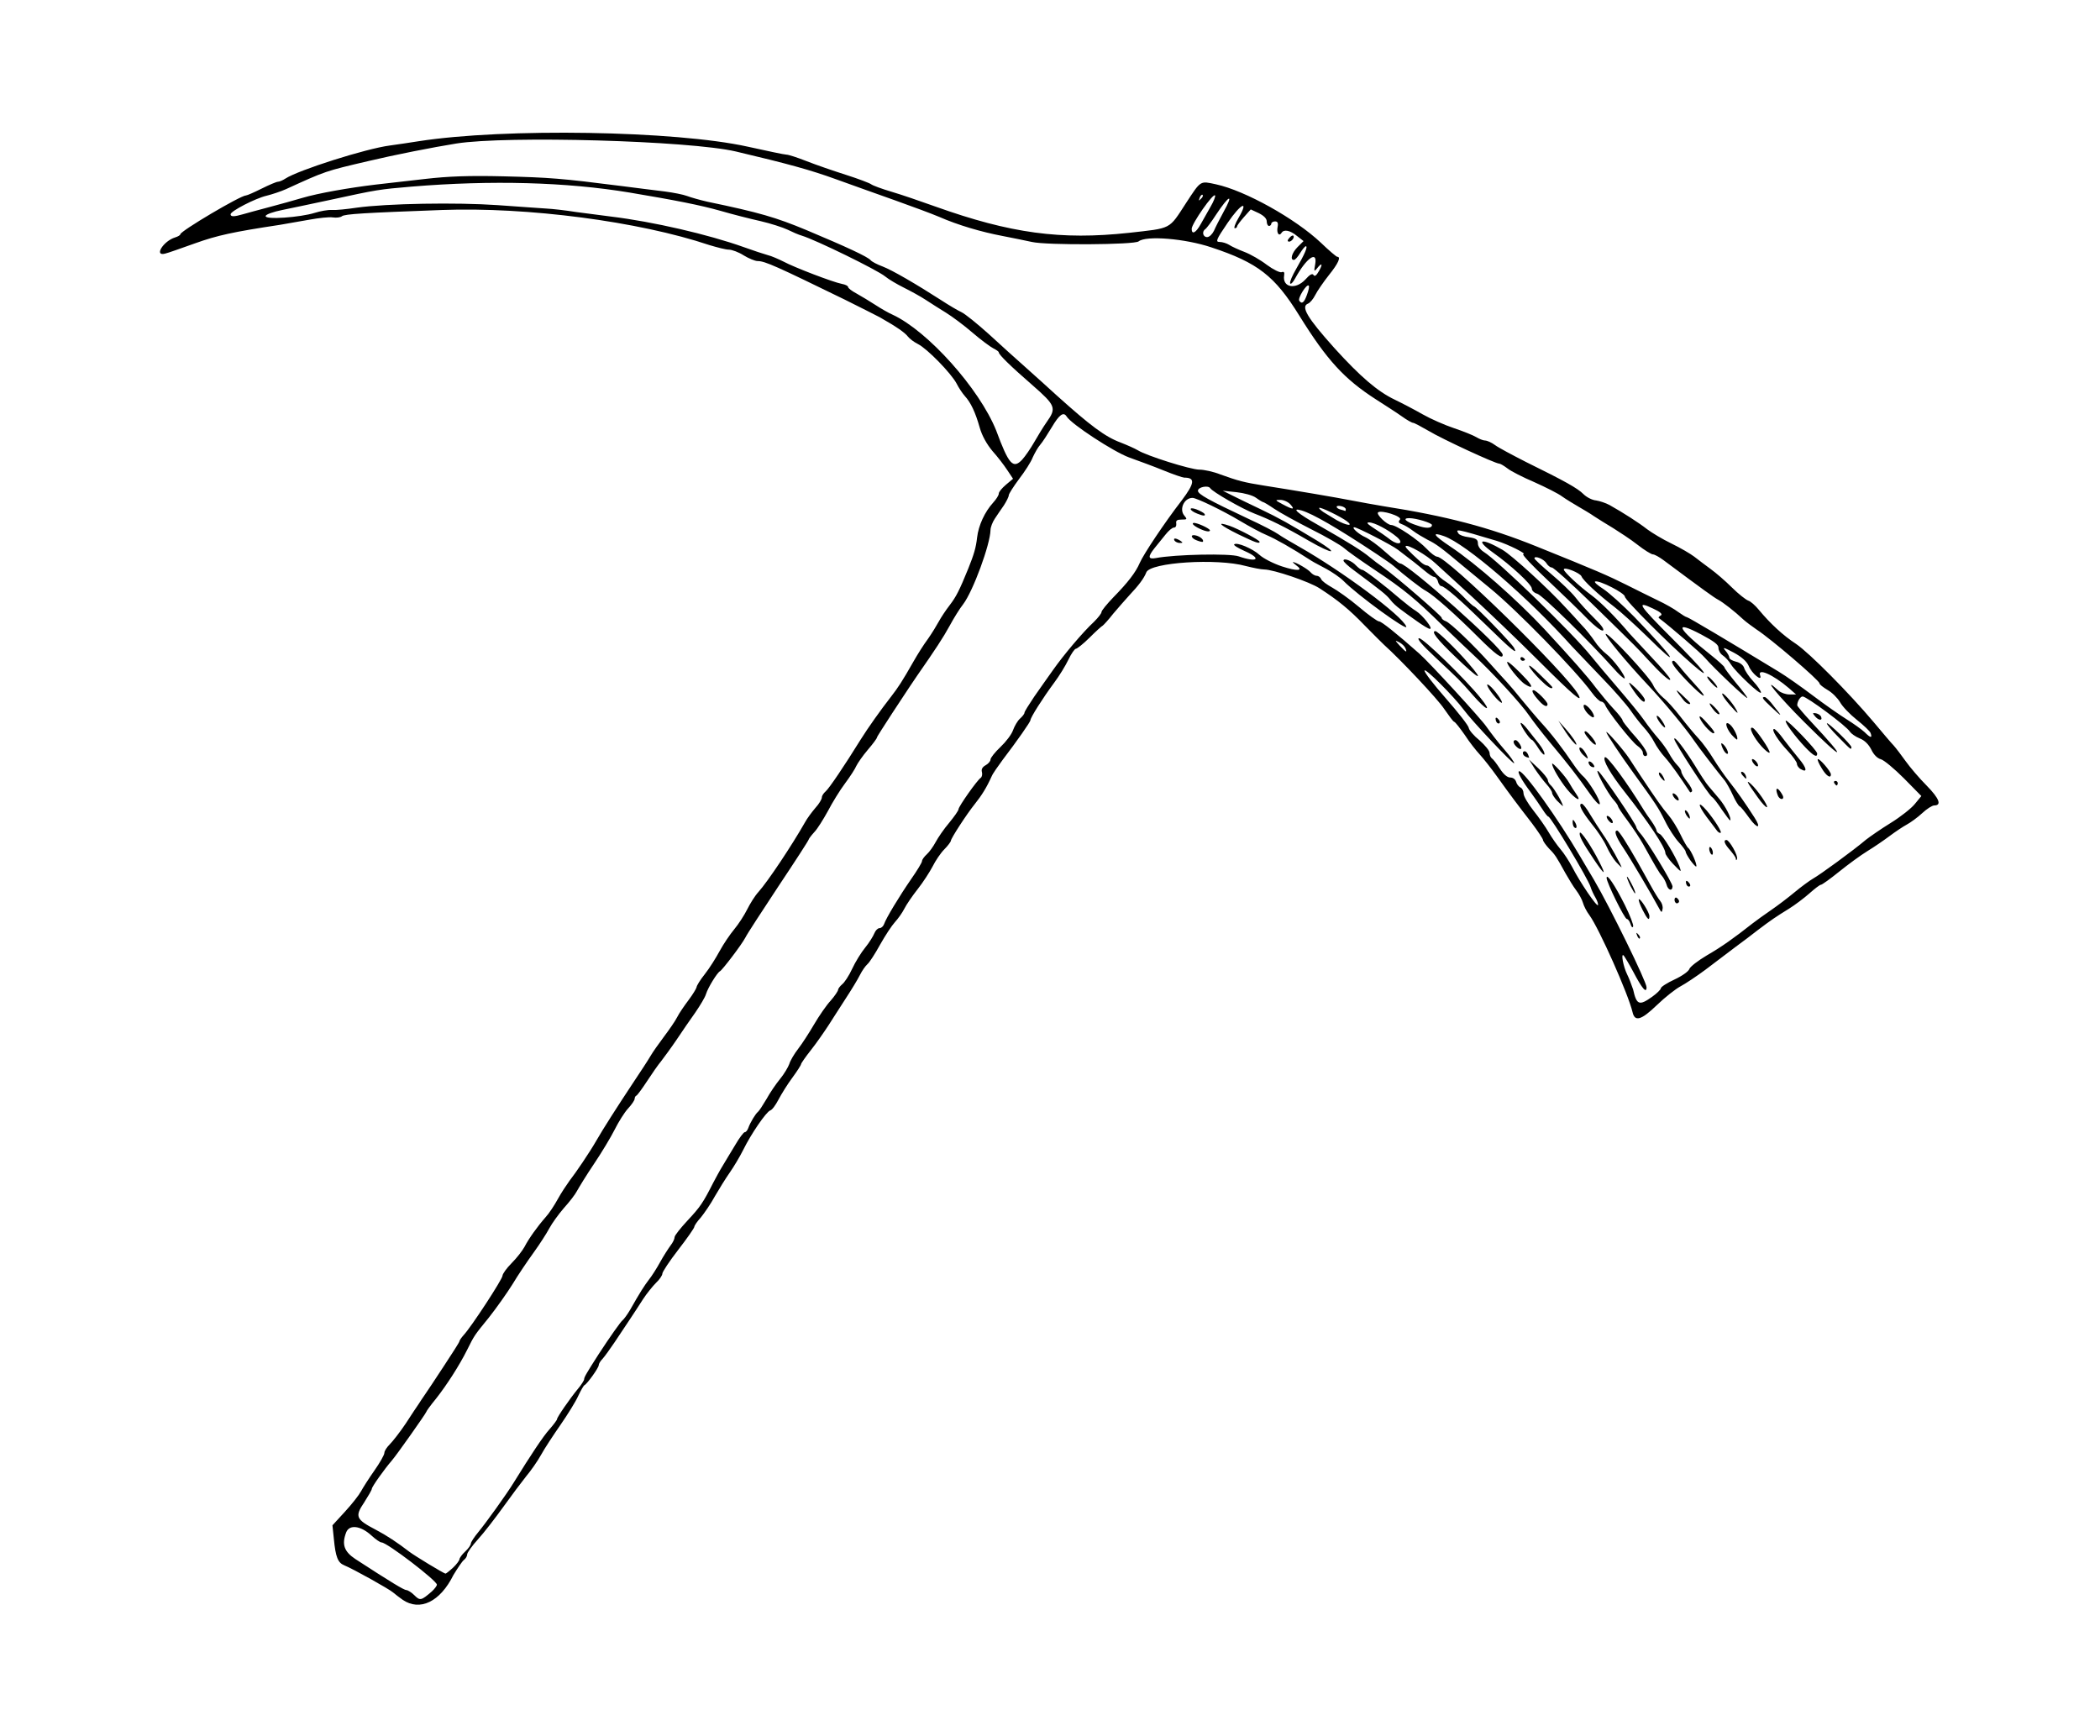 <?xml version="1.0" encoding="utf-8"?>
<!-- Generator: Adobe Illustrator 23.0.1, SVG Export Plug-In . SVG Version: 6.00 Build 0)  -->
<svg version="1.1" id="Layer_1" xmlns="http://www.w3.org/2000/svg" xmlns:xlink="http://www.w3.org/1999/xlink" x="0px" y="0px"
	 viewBox="0 0 735.9 608.4" style="enable-background:new 0 0 735.9 608.4;" xml:space="preserve">
<path d="M141.1,560.7c-1.1-0.8-2.6-1.9-3.4-2.6c-1.4-1.2-13.7-8.1-17.1-9.5c-2.2-0.9-3-2.9-3.6-9.2l-0.5-4.8l4.4-4.8
	c2.4-2.6,4.9-5.8,5.6-7.1c0.7-1.3,2.8-4.6,4.7-7.3c1.9-2.7,3.5-5.5,3.5-6.2s0.9-2,1.9-3c1-1,3.6-4.3,5.6-7.3c2-3.1,4-6.1,4.5-6.8
	c0.4-0.7,1.4-2.1,2.2-3.3c0.8-1.1,3.8-5.7,6.7-10.1c2.9-4.4,5.4-8.3,5.4-8.6c0-0.3,0.7-1.3,1.5-2.2c2.7-2.9,13.6-19.6,13.6-20.8
	c0-0.6,1.4-2.6,3.2-4.4s3.8-4.4,4.5-5.7c1.5-2.9,4.5-7.1,7.4-10.4c1.2-1.3,3.1-4.2,4.3-6.4s3.1-5,4.1-6.4c2.2-2.8,7-9.9,9.3-13.9
	c2.4-4.2,7.4-12,12.7-20c2.6-3.9,5.5-8.3,6.3-9.7c0.8-1.4,3-4.5,4.8-6.9c1.8-2.4,3.9-5.4,4.6-6.8s2.5-4,4-6c1.5-2,2.7-4,2.8-4.5
	c0-0.5,1.3-2.6,2.9-4.6c1.6-2,3.9-5.7,5.2-8.1c1.3-2.4,3.6-5.8,5.1-7.6c1.5-1.8,3.5-4.9,4.5-6.9s2.7-4.8,4-6.2
	c3.3-3.7,11.7-16.3,16.3-24.4c0.7-1.3,2.4-3.6,3.6-5c1.3-1.4,2.3-3.1,2.3-3.7c0-0.6,0.6-1.5,1.3-2.1c1.2-1,6.6-9,12.3-18.2
	c2.5-4,7.1-10.5,10.7-15.1c2.4-3.1,3.8-5.2,7.9-12.4c1.3-2.3,3.5-5.8,5-7.8c1.4-2,3.1-4.8,3.8-6.1c0.7-1.3,2.4-3.9,3.8-5.7
	c2.3-3,3.4-5.2,6.5-12.8c2-5,2.7-7.3,3.1-10.9c0.5-4.3,2.7-9,5.6-12.2c1.1-1.2,2-2.6,2-3.2s1.1-1.9,2.5-3.1l2.5-2.1l-2-3
	c-1.1-1.7-3.4-4.7-5.2-6.7c-2-2.4-3.7-5.4-4.5-8.3c-1.5-5.3-3.1-8.7-5.2-11c-0.8-0.9-2.1-2.8-2.9-4.4c-2-3.7-10.3-12.2-13.5-13.8
	c-1.4-0.7-3-1.9-3.6-2.7c-1-1.3-3.8-3.3-9.8-6.7c-1.3-0.7-6.9-3.5-12.3-6.2c-23.8-11.6-27.9-13.5-30.5-13.5c-0.9,0-3.1-0.9-4.9-2
	c-1.7-1.1-4.1-2-5.2-2c-1.1,0-4.1-0.8-6.8-1.6c-24.7-8.3-63.8-13.4-93.7-12.3c-27.1,1-34.2,1.4-35.1,2.2c-0.5,0.4-1.9,0.6-3.2,0.4
	c-1.2-0.2-4.9,0.2-8.2,0.8c-3.3,0.6-7.9,1.4-10.3,1.8c-16.5,2.5-22,3.7-29.8,6.5c-4.8,1.7-9.5,3.4-10.5,3.6c-3.9,1-0.6-4.4,3.6-5.7
	c1-0.3,1.8-0.8,1.8-1.1c0-1.1,21.1-13.6,23-13.6c0.4,0,2.9-1.1,5.5-2.4c2.6-1.3,5.2-2.4,5.7-2.4c0.5,0,1.7-0.5,2.6-1.1
	c4.6-3,28.2-10.5,36.6-11.6c2.7-0.4,7.2-1,10.1-1.5c30.2-4.7,90-3.7,115.3,1.9c6.8,1.5,12.9,2.8,13.6,2.8c0.7,0,3.8,1,7.1,2.3
	s9.4,3.4,13.8,4.8c4.4,1.4,8.3,2.9,8.8,3.3c0.5,0.4,3.7,1.6,7.1,2.6c3.4,1,10.4,3.4,15.4,5.2c26.3,9.4,43.9,11.8,67.9,9.2
	c15-1.7,13.8-1,19.9-10.4c5.3-8.1,4.9-7.8,10.5-6.6c10.2,2.2,27.8,12,36.8,20.5c2.8,2.7,5.4,4.9,5.7,4.9c1.4,0,0.4,2.3-2.9,6.4
	c-1.9,2.4-4.1,5.6-4.8,7c-0.7,1.4-1.8,2.7-2.5,3c-2.7,1-0.3,5,9.3,15.7c9,9.9,15,15.1,21.1,18c2.5,1.2,6.9,3.5,9.7,5.1
	c2.8,1.6,7.8,3.8,11.1,4.9c3.3,1.1,6.7,2.5,7.7,3.1c1,0.6,2.4,1.2,3.1,1.2s2.3,0.7,3.5,1.6c1.2,0.9,6.1,3.5,10.8,5.9
	c13.8,6.8,18.1,9.2,20.2,11.3c1.1,1.1,3.1,2.1,4.4,2.2c1.3,0.2,3.4,0.9,4.7,1.6c5,2.8,10.4,6.3,13.2,8.5c1.6,1.2,5.4,3.5,8.5,5
	c3.1,1.5,6.7,3.6,8,4.6c1.3,1,3.9,3,5.7,4.3c1.8,1.3,5.2,4.2,7.5,6.5s4.9,4.3,5.7,4.6c0.8,0.2,2.5,1.7,3.8,3.3
	c3.9,4.7,8.4,8.9,13,11.9c4.7,3.2,18.4,17,27.1,27.3c3.1,3.7,6.3,7.5,7.1,8.3c0.8,0.9,2.7,3.4,4.2,5.5s4.8,6,7.4,8.6
	c4.4,4.5,5.3,6.9,2.6,6.9c-0.7,0-2.6,1.2-4.2,2.7c-1.6,1.5-4.1,3.3-5.4,4c-1.3,0.7-4,2.5-6,4c-2,1.5-5.5,3.9-7.8,5.3
	c-2.3,1.4-6.8,4.7-9.9,7.2c-3.1,2.5-6,4.6-6.4,4.6c-0.4,0-2.2,1.4-4,3c-1.8,1.6-5.1,4.1-7.2,5.4c-4.7,2.9-6.3,4-10.8,7.4
	c-1.9,1.5-5.6,4.3-8.2,6.2c-2.6,2-7.3,5.5-10.3,7.8c-3.1,2.3-7,4.9-8.7,5.8c-1.7,0.9-5.4,3.8-8.2,6.5c-5.6,5.4-7.8,6-8.6,2.6
	c-1.5-6.4-11.7-29.3-15.1-34c-1-1.3-2-3.3-2.3-4.4c-0.3-1.1-1.4-3.1-2.4-4.4c-1-1.3-2.6-4-3.7-5.9c-3.2-5.8-3.6-6.5-5.8-8.7
	c-1.1-1.2-2.1-2.6-2.1-3s-1.8-3.1-3.9-5.9c-5.1-6.6-7.3-9.5-12.1-16.2c-2.2-3.1-5-6.6-6.2-7.9s-3.6-4.3-5.2-6.8
	c-1.7-2.4-3.3-4.5-3.7-4.6c-0.4-0.1-1.9-2.2-3.5-4.5c-2.2-3.4-15.4-17.4-21.1-22.5c-0.6-0.6-3.7-3.6-6.8-6.8
	c-5.4-5.6-9.3-8.8-15.8-13c-3.5-2.3-16.2-6.6-19.4-6.6c-1.1,0-4-0.6-6.4-1.2c-10.1-2.8-33.5-1.3-34.9,2.2c-0.8,2.1-2.7,4.6-6,8.1
	c-1.3,1.4-3.8,4.3-5.6,6.4c-1.7,2.2-3.4,4-3.7,4.2c-0.3,0.1-2.4,2-4.6,4.2c-2.2,2.2-4.4,3.9-4.8,3.9s-1.6,1.7-2.6,3.8
	c-1,2.1-3.2,5.7-5,8.1c-4,5.4-8.3,12.2-8.3,13.1c0,0.6-4.7,7.3-9.8,14c-1.6,2.2-3.4,4.7-3.8,5.7c-1.8,4-3.5,6.7-5.9,9.7
	c-2.9,3.6-8.4,12.1-8.4,12.9c0,0.3-1,1.7-2.3,3c-1.3,1.3-3.1,4-4.1,6c-1,1.9-3.3,5.5-5.2,7.9c-1.9,2.4-4,5.5-4.7,6.9
	c-0.7,1.4-2.2,3.5-3.3,4.7c-1.1,1.2-3.4,4.7-5.2,7.9c-1.7,3.1-3.7,6.2-4.4,6.8c-0.7,0.6-1.9,2.3-2.7,3.9s-3,5.2-4.9,8.1
	c-1.9,2.9-4.6,7.2-6.1,9.5c-1.5,2.3-4.2,6.2-6.1,8.6c-1.9,2.4-3.5,4.7-3.5,5c0,0.3-1.4,2.5-3.1,4.8c-1.7,2.3-3.8,5.7-4.8,7.6
	c-1,1.9-2.2,3.6-2.9,3.8c-1.4,0.5-6.7,8.2-9.5,13.9c-1.2,2.4-3.3,5.9-4.7,7.9c-1.4,2-3.7,5.7-5.2,8.3c-1.4,2.6-3.7,5.9-4.9,7.4
	c-1.3,1.4-2.3,2.9-2.3,3.3s-2.5,4-5.6,8c-3.1,4-5.6,7.8-5.6,8.4s-1,2.1-2.2,3.2c-1.2,1.2-3.3,3.8-4.6,5.8c-1.3,2-3.4,5.3-4.7,7.2
	c-1.3,1.9-3.6,5.4-5.2,7.8c-1.6,2.4-3.5,5-4.2,5.8c-0.8,0.8-1.4,1.8-1.4,2.3c0,0.9-4,6.5-5,7c-0.3,0.1-1.3,1.9-2.2,3.8
	c-0.9,2-3.7,6.5-6.2,10.1c-2.5,3.6-5.6,8.3-6.8,10.5c-1.2,2.2-3.6,5.6-5.2,7.5c-1.6,2-5.2,6.8-8,10.7c-2.8,3.9-6.8,9.1-8.9,11.4
	c-2.1,2.3-3.8,4.7-3.8,5.3s-0.5,1.5-1.2,2c-0.6,0.5-2.2,2.9-3.6,5.2C154.2,561.5,147.1,564.8,141.1,560.7L141.1,560.7z M151.3,557.8
	c1-0.9,1.8-2,1.8-2.4c0-1.4-17.5-14.8-19.4-14.8c-0.5,0-2.1-1.1-3.5-2.4c-3.8-3.5-7.8-4-8.9-1.1c-1.6,4.2-0.7,6.7,3.2,9.3
	c12.6,8.2,17.1,10.9,17.9,10.9c0.5,0,1.8,0.8,2.8,1.8C147.2,561.1,147.6,561,151.3,557.8L151.3,557.8z M158.7,549.5
	c1.3-1.2,2.3-2.6,2.3-3s0.9-1.7,2-2.7s2-2.3,2-2.8c0-0.5,1.2-2.3,2.6-4c2.5-3,10-13.4,12.5-17.5c5.8-9.4,10.3-16.2,12.5-18.6
	c1.4-1.6,2.6-3.2,2.6-3.5c0-0.7,4.5-7.2,7.3-10.6c1.2-1.4,2.2-3,2.2-3.4c0-0.7,0.8-2.1,5.1-8.8c3.9-6,7.8-11.5,8.4-11.9
	c0.4-0.3,1.6-1.9,2.6-3.6c3.5-6.2,5-8.5,6.6-10.6c0.9-1.1,2.7-3.9,3.9-6.1s2.9-4.8,3.7-5.9c0.8-1,1.4-2.3,1.4-2.9s2.1-3.2,4.6-5.9
	c4.4-4.7,5.4-6.2,8.9-13.1c0.9-1.7,2.4-4.5,3.4-6.1c1-1.6,2.9-4.9,4.4-7.3c1.4-2.4,2.9-4.4,3.3-4.4c0.4,0,0.9-0.6,1.2-1.4
	c0.7-2,2.6-5.1,3.4-5.7c0.4-0.3,1.7-2.3,3-4.5c1.2-2.2,3.4-5.4,4.8-7.1c1.4-1.7,2.8-4.1,3.2-5.2c0.3-1.1,1.7-3.5,3.1-5.3
	c1.4-1.8,3.9-5.7,5.6-8.6c1.7-2.9,4.3-6.7,5.8-8.3c1.4-1.6,2.6-3.4,2.6-3.8s0.7-1.3,1.4-1.9c0.8-0.6,2.4-3,3.5-5.4
	c1.1-2.4,3.2-5.8,4.6-7.5c1.4-1.7,2.8-4,3.2-5c0.4-1,1.2-1.8,1.8-1.8s1.3-0.6,1.6-1.4c0.7-2.1,5.3-9.7,9.5-15.8
	c2.1-3,3.8-5.8,3.8-6.3s0.8-1.6,1.7-2.4c0.9-0.8,2.3-2.8,3.1-4.3c0.8-1.5,2.9-4.6,4.7-6.7c1.8-2.2,3.3-4.3,3.3-4.8
	c0-0.9,6.6-10.3,7.8-11c0.4-0.3,0.6-1.2,0.4-2c-0.3-1,0.2-1.8,1.3-2.4c0.9-0.5,1.7-1.4,1.7-2c0-0.6,1.6-2.6,3.5-4.4
	c1.9-1.8,3.9-4.4,4.4-5.9c0.5-1.4,1.6-3.3,2.4-4c0.9-0.8,1.6-1.7,1.6-2.1s1.6-2.9,3.4-5.6c1.9-2.7,4.9-7,6.7-9.5
	c3.6-5.1,10.3-13.1,14.3-16.8c1.4-1.4,2.6-2.9,2.6-3.4c0-0.5,1.9-2.8,4.2-5.2c5-5.1,7.8-8.7,9.2-12c1.3-3,8.6-14,14.7-21.9
	c4.6-6.1,4.8-8,0.9-8c-0.5,0-3.8-1.1-7.2-2.5c-3.4-1.4-8.9-3.4-12.2-4.6c-5.4-2-20.1-11.6-21.8-14.3c-1.1-1.8-2.6-0.7-5.2,3.7
	c-1.5,2.5-3.3,5.3-4.1,6.2c-0.8,0.9-1.9,2.9-2.6,4.4c-0.6,1.6-2.8,5-4.8,7.6c-2,2.7-3.6,5.2-3.6,5.7c0,0.5-0.8,2.1-1.7,3.5
	c-1,1.4-2.4,3.5-3.2,4.7c-0.8,1.2-1.5,3-1.5,4c-0.1,5-6.1,21.4-9.6,26c-1.2,1.5-3.3,4.9-4.7,7.5c-2.3,4.2-5,8.3-11.4,17.5
	c-0.9,1.3-2,3-2.5,3.7s-3.2,4.9-6.2,9.4c-2.9,4.5-5.4,8.3-5.4,8.6c0,0.3-1.4,2.2-3.2,4.3s-3.5,4.6-4,5.6c-0.4,1-2.2,3.8-4,6.2
	c-1.8,2.4-4.5,6.8-6,9.7c-1.6,2.9-3.7,6.3-4.8,7.4c-1,1.1-1.9,2.3-1.9,2.5c0,0.3-4.8,7.7-10.6,16.4c-5.8,8.8-11.1,16.9-11.6,18
	c-1.3,2.5-8.1,11.4-8.9,11.8c-0.9,0.4-4.2,5.7-4.9,8c-0.3,1.1-2,3.9-3.7,6.4c-1.7,2.4-4.7,6.7-6.6,9.6c-1.9,2.8-4.4,6.2-5.4,7.5
	c-1.1,1.3-3.3,4.5-5,7.1c-1.7,2.6-3.4,4.9-3.7,5c-0.3,0.1-0.6,0.6-0.6,1.1s-1,2-2.3,3.4c-1.3,1.4-3.4,4.8-4.7,7.4
	c-1.3,2.6-4.6,8.1-7.3,12.1c-2.7,4-5.3,8.3-5.9,9.4c-0.6,1.2-2.7,3.9-4.6,6c-1.9,2.2-4.2,5.4-5.1,7.1s-3.4,5.6-5.5,8.5
	c-2.1,2.9-5.5,7.9-7.4,11.1c-2,3.2-5.7,8.4-8.3,11.7c-5.2,6.4-5,6.1-7.6,11.3c-2.8,5.6-7.2,12.4-10.9,17.1c-1.9,2.3-3.4,4.4-3.4,4.6
	c0,0.4-10.5,15.3-12.1,17.1c-2.6,3-7,9.2-7,9.9c0,0.4-1.3,2.6-2.7,4.8c-3.3,4.9-2.9,5.9,4,9.5c4,2.1,7.6,4.5,11.9,7.8
	c1.7,1.3,12,7.6,12.6,7.6C156.1,551.7,157.4,550.7,158.7,549.5L158.7,549.5z M578.9,349.4c1.7-1.2,3.1-2.6,3.1-3
	c0-0.5,2.2-1.9,4.8-3.1s5-2.9,5.2-3.7c0.3-0.8,3-2.9,6.2-4.8c5.2-3,9.4-6,16-11.2c1.3-1,4.2-3.1,6.4-4.6c2.2-1.5,5.9-4.3,8.3-6.3
	s5.3-4.1,6.5-4.8c2.2-1.2,13.9-9.7,18.5-13.6c1.4-1.1,5.3-3.8,8.7-5.9c3.4-2.1,7.2-5.1,8.4-6.6l2.3-2.8l-6.1-6.2
	c-3.4-3.4-7-6.4-8.1-6.7c-1.2-0.3-2.5-1.6-3.3-3.3c-0.9-1.8-2.3-3.3-4.1-4c-1.5-0.6-3-1.7-3.4-2.3c-1-1.9-15.2-12.4-16.6-12.4
	c-0.8,0-1.9,1.7-1.9,3.1c0,0.3,2.2,2.9,4.8,5.7c13.4,14.3,11.8,14.3-2.5,0c-8.9-8.9-15.3-16.7-8.8-10.8c0.8,0.7,2.5,1.3,3.8,1.3
	l2.3,0l-2.5-2.2c-5.6-4.8-11.1-7.2-10.1-4.5c0.9,2.5-3-0.7-4-3.3c-0.7-1.6-2.5-3.2-5.3-4.7c-3.4-1.8-4-2-2.9-0.7
	c0.8,0.9,1.4,2,1.4,2.5c0,0.5,1.1,1.1,2.3,1.4c1.4,0.3,2.6,1.2,2.9,2.2c0.3,1,1.7,3.1,3.2,4.7c1.5,1.6,2.7,3.4,2.7,3.9
	c0,1.2-8.7-7-10.5-9.8c-0.7-1.2-2-2.6-2.9-3.2c-0.9-0.6-1.5-1.8-1.5-2.6c0.1-1.1-1.5-2.3-6-4.7c-10-5.3-8.5-2.2,3.5,7.3
	c2.5,2,4.6,3.9,4.6,4.2c0,0.3,1.8,2.7,4,5.4c2.2,2.6,4,5,4,5.3c0,0.7-11.8-10.5-14.8-14c-1.4-1.7-12.2-11-16.2-14
	c-0.2-0.2,0.1-0.6,0.7-0.9c0.7-0.4-0.1-1.2-2.7-2.4c-6.1-2.9-5.2-1.4,6.6,10.4c11.4,11.4,14.7,15.7,7.1,9.1
	c-8.4-7.3-23.6-22.5-23.6-23.7c0-1.2-8.9-5.8-10.4-5.3c-0.5,0.2,0.8,1.3,2.8,2.6s6.9,5.7,11,9.9c14.1,14.6,17,19.3,4.4,6.8
	c-4.2-4.1-9.4-8.8-11.5-10.4c-5.6-4.3-11-9.3-11.5-10.7c-0.5-1.2-6.2-3.5-6.2-2.4c0,0.8,5.3,5.8,9.8,9.1c3.2,2.4,8.2,7.4,13.1,13.2
	c0.6,0.7,4.1,4.4,7.7,8.3c3.7,3.9,6.7,7.4,6.7,7.9c0,1-3.5-2.2-7.9-7c-3.4-3.7-3.2-3.6-19.7-19.7c-7.1-6.9-13.3-12.5-13.9-12.5
	c-0.6,0-1.4-0.7-1.9-1.5c-0.9-1.5-4.2-2.8-4.2-1.7c0,0.3,2.7,2.8,5.9,5.5s7.1,6.4,8.5,8.2c1.4,1.9,4.4,5.1,6.6,7.3
	c2.6,2.5,3.6,4,3,4.3c-0.6,0.2-2.9-1.6-5.2-3.9c-2.3-2.4-8.6-8.5-14-13.6c-5.4-5.1-9.4-9.3-8.7-9.3c1.5,0-5.3-3.4-9.2-4.6
	c-14.7-4.4-14.6-4.3-13.5-2.6c0.3,0.5,1.9,1.1,3.7,1.3c2.5,0.4,3.1,0.8,3.1,2.2c0,1,0.9,2.2,2,2.9c4.9,3,31.2,28.5,37.6,36.5
	c1.6,2,5.9,7.1,9.6,11.4c3.7,4.3,7.8,9.3,9.1,11.2c1.3,1.9,3.5,4.7,4.9,6.3c1.4,1.6,3.1,4,3.8,5.3c0.7,1.3,1.9,3.1,2.8,4
	c0.9,0.9,1.5,1.9,1.5,2.4s0.9,2.1,2.1,3.6c1.2,1.5,1.9,3,1.6,3.3c-0.3,0.3-0.6,0.4-0.7,0.2c-3.4-5.2-6.8-10-8.7-12.1
	c-1.3-1.4-3-3.8-3.8-5.4c-0.8-1.6-2.5-3.9-3.7-5.2c-1.2-1.3-3.3-4-4.6-5.9c-1.3-1.9-5.8-7.1-10-11.4c-4.2-4.4-8.9-9.3-10.4-10.9
	c-15.7-17.5-37.3-36.1-45-38.8c-4.5-1.6-3.7-0.3,2.3,3.7c9,6,23.3,18.6,32.9,28.9c9.6,10.4,15.2,16.7,18,20.5
	c1.8,2.3,4.6,5.7,6.3,7.5c1.7,1.8,3.1,3.6,3.1,4c0,0.3,1.4,2.1,3,4c5,5.5,6.7,8.5,4.9,8.5c-0.4,0-0.8-0.5-0.8-1.2s-0.9-1.7-1.9-2.4
	c-1.9-1.3-10.4-12-11.3-14.3c-0.2-0.6-0.9-1.2-1.4-1.2c-0.5,0-2-1.4-3.3-3.2c-5.6-7.7-26.3-28.9-35.6-36.5c-2.9-2.4-7.3-6-9.6-7.9
	c-7.5-6.3-9.4-7.7-12.3-9.1c-1.5-0.8-3.9-2.2-5.2-3.2c-1.3-1-3-2-3.9-2.3c-1.1-0.4-1.3-0.8-0.6-1.6c0.9-1.1-6.7-3.5-7.7-2.5
	c-0.7,0.7,3.2,4.4,4.6,4.4c1.8,0,9.5,5.2,12.5,8.4c1.4,1.5,3,2.7,3.6,2.7c3.5,0,45.1,40.7,49.4,48.2c2,3.5-1.5,0.6-13.9-11.8
	c-7.6-7.6-18.1-17.6-23.3-22.4c-5.2-4.8-11-10-12.7-11.6c-3.2-3-9.8-6.8-10.5-6.1c-0.3,0.3,0.8,1.5,5.4,5.7c0.7,0.6,1.6,1.1,2.1,1.1
	c0.5,0,1.6,1,2.5,2.1c0.9,1.2,2.8,2.8,4.1,3.6c1.3,0.8,4,3.1,5.9,5c1.9,2,3.7,3.6,3.9,3.6c0.7,0,13.2,12.9,14.1,14.6
	c1.4,2.6-0.8,0.8-10.1-8.3c-8.7-8.5-14.3-13.4-15.5-13.4c-0.3,0-0.9-0.7-1.1-1.6s-0.9-1.6-1.3-1.6c-0.5,0-2-1-3.4-2.2
	c-2.4-2-3.9-3.2-9.3-7.3c-2.2-1.7-14.3-7.9-15.3-7.9c-1.2,0,1.6,2.5,3.9,3.5c1.3,0.6,4.5,2.9,6.9,5.1c2.5,2.2,4.8,4.1,5.3,4.1
	c2.6,0,35.9,29.6,35.9,32c0,1.7-2.4,0-8.7-6.3c-8.1-8.1-15.5-14.6-18.2-16.1c-1.6-0.8-7.6-5.5-11.4-8.8c-0.5-0.5-3.2-2.3-6-4.2
	c-13.9-9.2-22.2-14-26.2-15.2c-3.8-1.1-1.5,1,5.8,5.1c11.2,6.4,15.6,9.2,18.1,11.3c1.2,1,3.3,2.6,4.5,3.4
	c4.7,3.3,20.7,17.2,20.7,17.8c0,0.4,0.6,0.9,1.4,1.2c1.6,0.5,10,8.6,15.5,14.8c2.1,2.4,4.7,5.2,5.8,6.4c1.1,1.2,3.5,4,5.4,6.4
	c1.9,2.3,5,6,6.9,8.1c3.4,3.7,7.2,8.6,11.4,14.8c1,1.5,2.5,3.3,3.1,3.8c2,1.7,6.3,8.7,5.9,9.8c-0.2,0.5-1.8-1.2-3.6-3.8
	c-4-5.7-7.8-10.6-14-18c-2.6-3.1-5.8-7.3-7.2-9.3c-2.6-3.9-13.3-15.5-19.4-21.1c-1.9-1.8-6.8-6.4-10.8-10.3
	c-9.6-9.4-13.4-12.6-23.9-19.6c-4.8-3.2-9.6-6.6-10.7-7.6c-1.1-1-6.3-4-11.5-6.6c-5.3-2.7-11.1-5.9-13-7.2c-1.9-1.3-3.6-2.3-3.8-2.3
	c-0.2,0-1.4-0.7-2.5-1.5c-1.2-0.9-4.2-1.7-6.9-2l-4.8-0.5l3.2,1.6c1.7,0.9,6.2,3,9.9,4.8c7.1,3.4,10,5.1,19.8,11
	c8.2,5,5.9,5.1-2.8,0.1c-8.4-4.9-13.6-7.4-19-9.5c-4.2-1.6-14.7-7.6-15.5-8.9c-0.7-1.1-4.3-0.4-4.3,0.9c0,1.2,3.8,3.3,17.4,9.7
	c4.8,2.2,9.6,4.7,10.7,5.5c1.1,0.8,4.5,2.8,7.5,4.5c14.8,8.4,36,24.1,37.4,27.9c0.8,2-17.1-11-22-16c-1.3-1.3-4-3.1-6-4.2
	s-4.4-2.3-5.3-2.9c-7.1-4.6-12.5-7.6-15.5-8.9c-2-0.8-6.2-3.1-9.4-5c-6-3.6-15.3-8.1-16.7-8.1c-3,0-4.8,4.1-2.8,6.3
	c1,1.2,0.9,1.3-1,1.3c-1.6,0-2.1,0.3-1.9,1.4c0.1,0.8-0.2,1.4-0.8,1.4c-0.6,0-1.9,1.1-3,2.5c-1.1,1.4-2.8,3.5-3.8,4.7
	c-2.4,3-2.3,4,0.4,3.5c6.7-1.3,26.1-1.7,29.1-0.6c6.6,2.3,8.2,0.8,2-1.9c-2.2-1-3.9-2-3.6-2.3c0.9-0.9,6.5,1.5,8.9,3.7
	c1.3,1.2,4.8,3,7.8,4c5.5,1.8,7.8,1.6,5-0.4c-0.8-0.6-1.3-1.1-1.1-1.1c1,0,5.3,2.5,6.2,3.6c0.5,0.6,1.5,1.2,2.1,1.2
	c0.6,0,1.3,0.5,1.6,1.2c0.2,0.6,2,1.9,3.8,2.9s6.1,4,9.4,6.8c3.3,2.8,6.5,5.1,7.1,5.1c0.8,0,6.1,4.2,14.1,11.3
	c3.6,3.2,21.7,22.9,23.5,25.6c1.2,1.7,3.9,5.3,6.1,7.8c2.2,2.5,3.8,4.8,3.6,5c-0.4,0.4-14.8-14.8-17.7-18.8
	c-3.5-4.7-13.4-14.6-13.7-13.7c-0.2,0.5,3.2,4.9,7.5,9.8c4.3,4.9,7.9,9.5,8,10.3c0.1,0.8,1.8,2.8,3.8,4.4c1.9,1.7,3.5,3.6,3.5,4.4
	c0,0.8,0.4,1.6,0.8,1.9c0.5,0.3,1.7,1.9,2.8,3.6c1.3,2,2.6,3.1,3.6,3.1c1,0,1.8,0.6,2.1,1.5c0.2,0.8,0.9,1.7,1.5,2
	c0.6,0.2,1.1,1.2,1.1,2.1s1.5,3.5,3.4,5.9c1.9,2.4,4.3,5.8,5.4,7.7c1.1,1.9,3,4.6,4.2,6c1.2,1.4,3,4.2,4,6.1
	c2.7,5.3,8.8,14.3,9.1,13.4c0.1-0.4-0.3-1.6-0.9-2.6c-0.6-1-1.4-2.7-1.7-3.7c-0.8-2.8-14-24.7-14.8-24.7c-0.3,0-1.2-1.2-2.1-2.6
	c-0.9-1.4-2.7-4-4-5.8c-3.3-4.4-5-7.5-4.1-7.5c1.7,0,13.5,16.5,21.3,29.8c0.5,0.9,2.7,4.6,4.9,8.3c5.7,9.7,18.4,35.7,18.4,37.6
	c0,2.3-1.5,0.6-4.7-5.5c-1.4-2.6-2.9-5.1-3.3-5.6c-1.1-1.1-0.1,4,1.2,6.6c0.6,1.2,1.5,3.5,2.1,5.3
	C573.5,352.2,574.4,352.6,578.9,349.4L578.9,349.4z M573.7,327.9c-0.4-1.1-0.3-1.2,0.4-0.4c0.5,0.5,0.8,1.2,0.5,1.4
	C574.5,329.2,574,328.7,573.7,327.9L573.7,327.9z M571.4,323.9c-0.3-1-0.9-1.8-1.3-1.8c-0.8,0-7.1-12.8-7.1-14.4
	c0-1.8,3,2.7,6.4,9.5c1.8,3.6,3.1,7,2.9,7.5C572.1,325.3,571.7,324.9,571.4,323.9L571.4,323.9z M575.6,318.9
	c-0.9-1.8-1.5-3.4-1.3-3.7c0.5-0.5,3.7,4.6,3.7,5.9C578,322.9,577.3,322.2,575.6,318.9L575.6,318.9z M581.3,318.2
	c-2.4-4.5-10-17.4-12.5-21.1c-2.6-3.9-3.3-6-2.1-6c0.6,0,3.5,4.6,7.2,11.1c1.1,2,3.1,5.5,4.4,7.9c1.3,2.4,2.9,5,3.5,5.7s1,2,0.8,2.8
	C582.4,320,582.2,319.9,581.3,318.2L581.3,318.2z M586.8,315.4c0-0.7,0.4-1,0.8-0.7c0.4,0.3,0.8,0.8,0.8,1.2c0,0.4-0.4,0.7-0.8,0.7
	S586.8,316,586.8,315.4z M571.4,310.6c-1.9-3.9-1.6-4.6,0.3-0.9c0.9,1.7,1.5,3.2,1.3,3.4C572.9,313.3,572.2,312.1,571.4,310.6
	L571.4,310.6z M584,310c-0.3-1-1-2.3-1.6-3c-1-1.1-2.2-3.2-6.6-11.1c-1.1-2-3.5-5.6-5.4-8.2c-1.9-2.5-3.4-4.8-3.4-5.1
	c0-0.3-0.7-1.3-1.5-2.2c-2.2-2.4-7-11.4-5.4-10.1c1.5,1.2,13.3,18.6,13.3,19.6c0,0.3,0.7,1.4,1.5,2.3c2.1,2.3,11.2,17.2,11.2,18.5
	C586,312.5,584.5,312,584,310L584,310z M591.3,310.5c-0.3-0.3-0.5-0.9-0.5-1.4c0-0.5,0.4-0.5,0.9,0.1c0.5,0.5,0.8,1.1,0.5,1.4
	C592,310.8,591.6,310.8,591.3,310.5z M558.6,301.3c-4.1-6.1-5.3-8.4-5-9.4c0.3-0.9,4.2,4.9,6.9,10.3
	C563,307.1,562.3,306.8,558.6,301.3L558.6,301.3z M586.2,302.7c-1.4-1.5-2.6-3.2-2.6-3.7c0-2-6.1-11.1-14.3-21.5
	c-4.9-6.2-7.8-11.2-6.9-12.1c0.7-0.7,7.8,8.9,13.7,18.6c0.4,0.7,1.6,2.4,2.6,3.8c1,1.4,1.8,2.9,1.8,3.3c0,0.4,0.5,0.9,1.1,1.2
	c1.1,0.4,5.5,7.7,6.9,11.3C589.3,305.9,589.3,305.9,586.2,302.7L586.2,302.7z M566.3,302.1c-0.9-1-2.4-3.4-3.3-5.4s-3.2-5.5-5.2-7.9
	c-3.5-4.4-4.9-7.1-3.5-7.1c0.4,0,1.7,1.6,2.9,3.7c1.2,2,3.2,5.1,4.5,7c2.1,2.9,6.9,11.6,6.5,11.6
	C568.1,303.9,567.2,303.1,566.3,302.1L566.3,302.1z M592.4,301.6c-0.9-1.3-1.7-2.7-1.7-3.1s-1.1-1.9-2.4-3.3
	c-1.3-1.4-3.5-4.7-4.8-7.4c-2.4-4.8-3.2-6-11.1-16.9c-4.5-6.2-9.5-13.7-9.5-14.3c0-0.7,6.1,6.3,8,9.2c1,1.6,2.9,4.4,4.2,6.4
	c5.6,8.4,7.3,10.8,9.5,13.4c1.3,1.5,3.2,4.6,4.3,6.9s2.3,4.4,2.7,4.7c0.9,0.6,3.3,6,2.8,6.5C594.2,303.8,593.4,302.9,592.4,301.6
	L592.4,301.6z M608.3,301c0-0.5-1-1.8-2-3c-2-2.2-2.5-3.6-1.3-3.6c1,0,4.2,5.6,3.7,6.7C608.5,301.6,608.3,301.6,608.3,301L608.3,301
	z M599.2,298.6c-0.3-0.7-0.3-1.5-0.1-1.7c0.2-0.2,0.6,0.2,0.9,0.9c0.3,0.7,0.3,1.5,0.1,1.7S599.5,299.4,599.2,298.6z M601.5,290.9
	c-0.4-0.6-2-2.6-3.4-4.5c-3.2-4.3-3.3-6.1-0.1-2.4c2.8,3.3,5.7,7.9,4.9,7.9C602.5,292,601.9,291.5,601.5,290.9L601.5,290.9z
	 M551.6,289.9c-0.3-0.3-0.5-1.1-0.5-1.8c0-1,0.2-1,0.9,0.2C552.8,289.7,552.5,290.8,551.6,289.9L551.6,289.9z M613,286.7
	c-1.5-2.1-3-4-3.4-4.1c-0.4-0.2-1.5-2-2.4-4c-0.9-2-2.2-4.2-2.7-4.9c-2.5-3-9.5-12.1-10.9-14.2c-2.7-4-10.7-13.7-16.2-19.5
	c-7.6-8.1-15.2-17.3-14.7-17.8c0.7-0.7,15.4,15.1,16.6,17.9c0.6,1.4,2.2,3.3,3.5,4.4c1.3,1,4,4,6,6.6c2,2.6,4.9,6.1,6.4,7.7
	c1.5,1.6,3.8,4.8,5.2,7.1c1.4,2.3,3.9,5.9,5.4,7.8c2.7,3.4,5.8,7.8,9,12.8C617.4,290.5,615.8,290.6,613,286.7L613,286.7z
	 M563.7,287.6c-0.6-0.7-0.8-1.4-0.6-1.6c0.2-0.2,0.9,0.2,1.4,0.8c0.6,0.7,0.8,1.4,0.6,1.6C564.9,288.7,564.3,288.3,563.7,287.6z
	 M603.4,283.8c-1.5-2.3-3-4.2-3.4-4.4c-1.1-0.5-13.2-19.1-13.3-20.4c0-1.3,3.7,3.6,7.3,9.4c1.8,3,3.9,6.2,4.7,7.1
	c0.8,0.9,2.5,3,3.8,4.5c2.2,2.6,4.4,7,3.8,7.5C606.3,287.8,605,286.1,603.4,283.8L603.4,283.8z M590.9,285.6
	c-0.5-0.9-0.6-1.6-0.3-1.6c0.7,0,1.9,2.4,1.5,2.9C592,287,591.4,286.4,590.9,285.6L590.9,285.6z M616,279.5
	c-3.8-5.3-4.4-6.5-2.4-4.7c2.2,2,6.1,7.6,5.6,8.1C618.9,283.1,617.5,281.6,616,279.5L616,279.5z M545.6,280.6
	c-0.9-1-1.7-2.2-1.7-2.7s-0.9-1.9-2-3.1c-1.1-1.2-2.9-3.6-4.1-5.4l-2-3.2l3.3,3.1c1.8,1.7,3.3,3.6,3.3,4.1c0,0.5,0.5,1.4,1.1,1.9
	c1.1,0.9,4.7,7.2,4.1,7.2C547.5,282.4,546.6,281.6,545.6,280.6L545.6,280.6z M586.8,279.7c-0.6-0.7-0.8-1.4-0.6-1.6
	c0.2-0.2,0.9,0.2,1.4,0.8c0.6,0.7,0.8,1.4,0.6,1.6C588,280.7,587.3,280.3,586.8,279.7z M549.2,276.7c-2.6-3.2-5.3-7.8-5.3-9
	c0-0.8,4.8,4.5,6,6.7c0.6,1.1,1.7,2.8,2.4,3.8C554.6,281.5,552,280.1,549.2,276.7L549.2,276.7z M623,278.8c-0.9-2.3-0.5-3.1,0.7-1.6
	c0.6,0.8,1.2,1.8,1.2,2.2C624.9,280.5,623.5,280.1,623,278.8z M642.8,274.5c-0.3-0.4-0.1-0.8,0.4-0.8s0.8,0.4,0.8,0.8
	c0,0.4-0.2,0.8-0.4,0.8S643.1,274.9,642.8,274.5z M582,272.5c-0.6-0.7-0.8-1.4-0.6-1.7c0.2-0.2,0.8,0.3,1.3,1.2
	C583.8,274,583.4,274.2,582,272.5z M610.6,271.7c-0.6-0.7-0.6-1.2-0.2-1.2c0.4,0,1,0.5,1.3,1.2c0.3,0.7,0.3,1.2,0.2,1.2
	C611.7,272.9,611.2,272.4,610.6,271.7z M638.4,269.3c-1-1.6-1.6-3-1.4-3.2c0.5-0.5,4.6,4.3,4.6,5.3C641.6,273,640,272,638.4,269.3
	L638.4,269.3z M631.1,269.6c-0.8-0.4-1.4-1.3-1.4-1.9s-1.5-2.7-3.2-4.5c-3.4-3.6-6-7.7-4.8-7.7c0.4,0,1.9,1.6,3.4,3.7
	c1.5,2,3.9,5,5.3,6.7C633.1,269.1,633.5,271,631.1,269.6L631.1,269.6z M557,268.1c-0.9-1.4,0.1-1.7,1.2-0.4c0.6,0.8,0.7,1.2,0.2,1.2
	C557.9,268.9,557.3,268.6,557,268.1L557,268.1z M614.6,267.7c-0.6-0.7-0.8-1.4-0.6-1.6c0.2-0.2,0.9,0.2,1.4,0.8
	c0.6,0.7,0.8,1.4,0.6,1.6C615.8,268.8,615.1,268.4,614.6,267.7z M534.6,265.2c-1.1-0.5-1.3-1.9-0.3-1.9c0.4,0,0.9,0.5,1.2,1.2
	s0.4,1.2,0.3,1.1S535.1,265.5,534.6,265.2L534.6,265.2z M554.7,264.5c-1.4-1.4-1.7-3.1-0.5-2.3c0.9,0.5,2.6,3.6,2.1,3.6
	C556.1,265.8,555.4,265.2,554.7,264.5L554.7,264.5z M539.2,262.4c-1-1.6-2-3-2.4-3.1c-1-0.4-4.3-5.5-3.9-5.9
	c0.2-0.2,1.2,0.7,2.3,2.1c1,1.3,2.9,3.7,4.1,5.2c1.2,1.5,2.1,3.2,1.9,3.7C541.2,264.8,540.2,264,539.2,262.4L539.2,262.4z
	 M632.7,262c-3.7-3.9-7.4-8.9-6.9-9.4c0.5-0.5,11,10.4,11,11.5C636.8,265.6,635.6,265,632.7,262z M603.6,262.1
	c-0.5-1.2-0.6-1.8-0.1-1.5c1.2,0.7,2.6,3.6,1.8,3.6C604.8,264.2,604.1,263.3,603.6,262.1z M617.3,261.6c-2.8-3.1-4.8-7.1-3.1-6.5
	c1.2,0.5,6.4,8.2,5.9,8.7C619.8,264,618.6,263,617.3,261.6L617.3,261.6z M531.3,261.6c-1.1-1.1-1.2-2.2-0.2-2.2
	c0.4,0,1.1,0.7,1.6,1.6C533.7,262.7,532.8,263.1,531.3,261.6L531.3,261.6z M644.1,258.2c-2.4-2.4-4.1-4.5-3.9-4.7
	c0.4-0.4,8.6,7.5,8.6,8.4C648.7,262.9,648.7,262.9,644.1,258.2L644.1,258.2z M550.9,259.6c-0.7-0.8-2-2.6-3-4.2l-1.8-2.8l2.5,2.8
	c2.4,2.7,4.3,5.6,3.7,5.6C552.2,261,551.6,260.4,550.9,259.6L550.9,259.6z M557.3,259.6c-1.9-2.2-2.5-3.3-1.7-3.3
	c0.4,0,1.5,1.1,2.5,2.4C560,261.2,559.4,261.9,557.3,259.6z M606.7,257.4c-2.1-2.6-2.4-5.1-0.4-3.4c1.3,1.1,3,4.7,2.4,5.2
	C608.6,259.3,607.7,258.5,606.7,257.4L606.7,257.4z M597.6,254.6c-2.5-3-2.8-4.9-0.3-2.2c3.2,3.5,4,4.6,3.1,4.6
	C600,257,598.7,255.9,597.6,254.6L597.6,254.6z M581.7,253.3c-0.8-1.1-1.3-2.1-1.1-2.4c0.2-0.2,1,0.5,1.8,1.7
	C584.2,255.3,583.7,255.9,581.7,253.3L581.7,253.3z M524.6,253.3c-0.3-0.3-0.5-0.9-0.5-1.4c0-0.5,0.4-0.5,0.9,0.1
	c0.5,0.5,0.8,1.1,0.5,1.4C525.3,253.7,524.9,253.6,524.6,253.3z M636,251c-0.9-1.1-0.9-1.2,0.4-1c0.8,0.2,1.6,0.7,1.8,1.3
	C638.7,252.7,637.2,252.5,636,251L636,251z M556.3,250c-1.8-2-1.8-3.9-0.1-2.5c1.6,1.3,3,3.9,2.1,3.9
	C558,251.5,557.1,250.8,556.3,250z M600.9,249.3c-2.3-2.7-2.4-3.8-0.2-1.6c1.2,1.2,2.1,2.4,1.8,2.6S601.6,250,600.9,249.3
	L600.9,249.3z M620.7,247.8c-3.1-2.9-3.5-3.5-2.3-3.5c0.4,0,1.9,1.4,3.2,3.2C624.8,251.4,624.6,251.5,620.7,247.8L620.7,247.8z
	 M606.1,247c-1.4-1.6-2.6-3.3-2.6-3.8c0-0.9,3.4,2.8,4.8,5.3C609.5,250.6,608.9,250.2,606.1,247L606.1,247z M516.2,243.7
	c-5-5.7-4.7-5.3-13.2-13.3c-4.6-4.3-6.7-6.7-5.7-6.7c1.5,0,16,14.1,21.5,20.9C523,249.8,521,249.2,516.2,243.7L516.2,243.7z
	 M539.4,245.7c-2.2-2.4-2.9-3.8-2-3.8c0.9,0,4.9,4,4.9,4.9C542.3,248,541,247.5,539.4,245.7L539.4,245.7z M524.2,244.6
	c-2.6-2.9-4.1-5.8-2.2-4.3c1.7,1.4,4.7,5.6,4.3,6C526.1,246.4,525.2,245.7,524.2,244.6L524.2,244.6z M589.9,245.3
	c-2.9-3.6-3.1-4.3-0.5-1.8c1.6,1.5,2.9,2.8,2.9,3C592.3,247.2,590.8,246.5,589.9,245.3L589.9,245.3z M572.5,242.1
	c-1.5-2.1-2-3.3-1.2-2.6c2.1,1.6,5.1,5,5.1,5.8C576.5,246.8,574.9,245.6,572.5,242.1z M591.3,238.8c-4.7-4.9-6.3-7.2-4.8-7.2
	c0.3,0,1.2,1,2.2,2.2c0.9,1.2,3.3,3.9,5.2,6C599.4,245.7,597.2,244.9,591.3,238.8L591.3,238.8z M534.4,239.8c-2-1.2-6.8-7.3-6.2-7.8
	c0.3-0.3,3.6,2.7,6.9,6.3C537.3,240.8,537,241.5,534.4,239.8L534.4,239.8z M539.7,238.2c-1.6-1.6-3.4-3.7-3.8-4.6s1.2,0.3,3.6,2.7
	c2.5,2.4,4.5,4.4,4.5,4.6C543.9,241.8,542.2,240.7,539.7,238.2L539.7,238.2z M599.5,239.1c-1-1.1-1.5-2-1.1-2c0.7,0,4,3.9,3.3,3.9
	C601.5,241.1,600.5,240.2,599.5,239.1L599.5,239.1z M565.4,234.2c-8.4-9.4-25-25.7-26.7-26.1c-1.1-0.3-1.9-1.1-1.9-1.8
	c0-1.4-7.2-8.1-13.7-12.7c-6.4-4.6-4-5.2,3.4-0.9c3.4,2,16.1,13.6,22.2,20.3c1.6,1.7,4.1,4.4,5.5,6c1.5,1.5,3.5,4.1,4.6,5.7
	c1,1.6,2.9,3.6,4.1,4.5c2.4,1.8,7,8,6.4,8.6C568.9,237.8,567.2,236.3,565.4,234.2L565.4,234.2z M509.9,230.1
	c-6.4-6.1-8.5-8.9-6.9-8.9c0.8,0,7.5,6.5,11.6,11.3C520.5,239.3,518.3,238.2,509.9,230.1L509.9,230.1z M532.8,230.8
	c0-0.5,0.4-0.6,0.8-0.4s0.8,0.6,0.8,0.8c0,0.2-0.4,0.4-0.8,0.4S532.8,231.2,532.8,230.8z M496.5,217.7c-2.1-1.5-4.8-3.4-5.8-4.2
	c-1.1-0.8-2.7-2.2-3.5-3.3c-1.4-1.8-3.1-3.1-12.6-10.2c-2.1-1.5-3.8-3.1-3.8-3.5c0-1.1,3,0.1,4.4,1.7c0.8,0.8,1.7,1.5,2.1,1.5
	c0.8,0,7.8,5.4,13.6,10.4c1.8,1.5,4.2,3.4,5.4,4.1c2.3,1.5,6,6.2,4.8,6.2C500.7,220.5,498.6,219.2,496.5,217.7L496.5,217.7z
	 M411.6,189.5c-0.6-1,0.4-1,2,0c1,0.7,1,0.8-0.2,0.8C412.7,190.3,411.9,189.9,411.6,189.5L411.6,189.5z M419.4,189.4
	c-2.2-0.8-2.4-2.3-0.2-1.7c1.5,0.4,2.8,1.6,2.3,2.2C421.3,190,420.4,189.8,419.4,189.4L419.4,189.4z M434,187.3
	c-6.5-3.2-8.1-4.7-3.1-3c3.1,1.1,10.5,5,10.5,5.6C441.4,190.7,439.8,190.1,434,187.3L434,187.3z M419.6,184.9
	c-1.3-0.7-2-1.4-1.4-1.6c0.9-0.3,5.8,1.9,5.8,2.6C424,186.6,422,186.2,419.6,184.9z M419.5,180c-2.8-1.1-3.1-2.5-0.3-1.5
	c1.3,0.5,2.6,1.2,2.9,1.6C422.6,180.9,421.7,180.9,419.5,180L419.5,180z M655.5,256.9c-0.2-0.6-2.4-2.7-4.8-4.6
	c-2.4-1.9-5.1-4.7-5.9-6.2c-0.9-1.5-2.8-3.4-4.4-4.3c-1.5-0.9-2.8-1.9-2.8-2.3c0-1-17-15.6-22.1-18.9c-1.6-1.1-3.6-2.6-4.5-3.4
	c-3.2-3-7.2-6.1-8.9-7c-1.5-0.8-5.1-3.4-19.2-13.9c-1.5-1.1-3.1-2-3.7-2c-0.5,0-3-1.5-5.4-3.4c-2.4-1.9-6.3-4.4-8.5-5.8
	c-2.2-1.3-5.2-3.2-6.6-4.1c-1.4-1-4-2.5-5.7-3.5c-1.7-1-4.2-2.5-5.6-3.5c-1.3-1-5.7-3.2-9.7-5c-4-1.7-8.3-3.9-9.4-4.8
	c-1.2-0.9-2.5-1.7-2.9-1.7c-1.4,0-20-8.6-24.8-11.5c-2.6-1.5-5-2.8-5.4-2.8s-2.2-1-4-2.3s-5.9-3.9-9-5.9
	c-11.2-7.2-17.2-13.8-26.9-29.4c-8.6-13.9-14.5-18.5-30.8-23.9c-9.2-3.1-22.9-4.2-25.5-2.1c-1.4,1.2-32.2,1.4-37.4,0.2
	c-2.2-0.5-6.8-1.4-10.3-2.1c-7.4-1.4-15.6-3.8-22.2-6.7c-2.6-1.1-9.6-3.7-15.5-5.8c-5.9-2.1-15.2-5.4-20.7-7.4
	c-8.8-3.2-16.8-5.4-35-9.7c-16.2-3.8-80.3-5.6-98-2.8c-8.1,1.3-21.8,4-30.6,6.1c-15.4,3.6-15.1,3.5-29.1,9.9
	c-1.8,0.8-4.8,1.8-6.8,2.3c-3.9,0.9-12.6,5.4-12.6,6.5c0,0.9,1.2,0.9,4.3,0c1.3-0.4,5.5-1.5,9.2-2.5c3.7-1,8.9-2.4,11.5-3.2
	c5.7-1.7,16.6-3.6,25.8-4.7c3.7-0.4,11.6-1.3,17.5-2c7.9-0.9,15.1-1.2,27.4-0.9c16,0.4,20.1,0.7,41.3,3.4c5.2,0.7,12,1.5,15.1,1.9
	c3.1,0.4,6.6,1.1,7.9,1.6c1.3,0.5,4.5,1.4,7.1,2c18.3,3.8,24,5.5,34.6,9.9c14.3,6,21.6,9.4,22.6,10.6c0.4,0.5,2.3,1.5,4.2,2.2
	c3.4,1.3,11.8,6.2,20.5,11.8c2.6,1.7,5.8,3.6,7.1,4.2c1.3,0.6,5.6,4.1,9.5,7.6c3.9,3.6,10,9.1,13.5,12.2c3.5,3.1,8.1,7.3,10.3,9.3
	c12,10.8,17.1,14.6,22.5,16.6c2.3,0.9,5,2.1,6,2.7c3,1.9,18.5,6.8,21.6,6.8c1.6,0,4.9,0.7,7.4,1.7c6.1,2.2,8.3,2.8,15.3,3.9
	c11.4,1.8,25,4.1,30.6,5.2c3.1,0.6,8.1,1.5,11.1,2c22.3,3.5,37.1,7.4,53.7,14.1c21.1,8.5,25,10.2,31.6,13.5
	c3.4,1.7,8.2,4.1,10.9,5.4c2.6,1.2,5.9,3.1,7.2,4.1c1.4,1,2.7,1.8,3,1.8c0.5,0,14.6,8.4,32.2,19.1c2.5,1.5,7.9,5.3,12,8.4
	c4.1,3.1,9.4,6.8,11.8,8.3s5.2,3.5,6.3,4.5C655.5,258.7,656.2,258.8,655.5,256.9L655.5,256.9z M492.5,227.2
	c-0.3-0.7-1.2-1.6-2.2-2.1c-1.6-0.8-1.5-0.7,0.2,1.2C492.8,228.7,493.2,228.9,492.5,227.2z M489.5,188.2c-3.1-2.6-7.9-5.1-9.7-5.1
	c-1,0-0.8,0.4,1,1.6c2.8,1.8,4.8,3.2,6.6,4.6C490.2,191.3,492.1,190.4,489.5,188.2L489.5,188.2z M501.8,184c0-0.7-5.5-2.4-8-2.4
	c-2.5,0-1.2,1.3,2.9,2.6C499.7,185.3,501.8,185.2,501.8,184L501.8,184z M472,182.7c-2.1-1.6-9.3-5.1-9.7-4.7
	c-0.2,0.2,0.5,0.8,1.5,1.5c1,0.6,3.1,1.9,4.6,2.8C471.8,184.2,474.5,184.6,472,182.7L472,182.7z M471.6,178.5c0-0.4-0.7-0.9-1.6-1.1
	c-0.9-0.2-1.6-0.1-1.6,0.2c0,0.4,0.6,0.8,1.4,1c0.8,0.2,1.5,0.4,1.6,0.5C471.5,179.1,471.6,178.9,471.6,178.5L471.6,178.5z
	 M452.2,176.8c-0.8-0.9-2.4-1.6-3.5-1.6c-2,0-1.9,0.1,0.7,1.5C453.1,178.7,453.9,178.7,452.2,176.8L452.2,176.8z M358.2,161.1
	c1.1-1.2,3-4,4.2-6.1s3.2-5.4,4.4-7.1c3.5-4.9,3.1-5.8-5-12.9c-7.6-6.6-11.8-10.7-11.8-11.5c0-0.3-0.9-0.9-1.9-1.4
	c-1-0.5-4.4-3-7.3-5.5c-3-2.6-7.2-5.7-9.3-7c-2.1-1.3-5.3-3.3-7.1-4.5c-1.8-1.2-5.3-3.1-7.7-4.3c-2.4-1.2-5.3-2.9-6.5-3.9
	c-2.8-2.3-24.3-12.8-29.2-14.3c-1.1-0.3-3.4-1.3-5-2.1c-1.7-0.8-6-2.2-9.5-3c-3.6-0.8-9.9-2.4-14-3.6c-7.1-2-15.7-3.7-31.8-6.4
	c-22.3-3.7-48.4-4.4-76.4-2.1c-11.6,1-11.8,1-28.8,4.7c-6.1,1.3-13.6,2.9-16.6,3.5c-3,0.6-5.7,1.5-5.8,2.1
	c-0.4,1.4,12.1,0.5,17.2-1.1c1.9-0.6,4.6-1.1,6-1c1.4,0.1,5.3-0.3,8.6-0.8c10.8-1.5,35.1-1.9,49.5-0.9c7.4,0.5,15.1,1.1,17.1,1.2
	s6.6,0.6,10.3,1.2c3.7,0.5,9.3,1.2,12.3,1.6c14.8,1.8,34.2,6.3,46.5,10.7c3.3,1.2,7,2.4,8.4,2.8c1.3,0.3,3.8,1.4,5.6,2.3
	c3.7,2,17.3,7.2,20.4,7.8c1.2,0.2,2.2,0.7,2.2,1.1s1.3,1.4,3,2.3c1.6,0.9,4.6,2.7,6.6,4s4.6,2.8,6,3.4c12.3,5.7,30.4,25.9,36.3,40.6
	C353.5,162.8,355,164.5,358.2,161.1L358.2,161.1z M458,103.3c0.6-1.6,0.9-3,0.6-3.2c-0.7-0.7-3.9,4.4-3.3,5.3
	C456.2,106.7,457,106.1,458,103.3L458,103.3z M457.4,98c1.6-1.8,2.5-2.3,2.9-1.6c0.4,0.6,1,0.2,1.9-1.4c1.5-2.6,1-3.1-0.7-0.9
	c-1,1.2-1.1,1.1-0.6-1.6c0.8-4.8-3.1-2.1-7,5c-0.8,1.5-1.6,2.3-1.8,1.8c-0.2-0.5,0.8-2.8,2.2-5.2c2.9-5,4.1-7.8,3.3-7.8
	c-0.3,0-1.2,1.1-2,2.4c-0.8,1.3-1.7,2.4-2.2,2.4c-1.4,0-0.7-2.5,1.3-4.5l2.1-2.1l-2.3-1.8c-2.4-2-4.6-2.4-5.4-1.1
	c-0.9,1.4-1.8,0.1-1.4-2c0.3-1.5,0-2-0.9-2c-0.7,0-1.3,0.4-1.3,0.8c0,0.4-0.4,0.8-0.8,0.8s-0.8-0.7-0.8-1.6c0-1-1-2-2.8-2.9
	l-2.8-1.3l-2.4,2.7c-1.3,1.5-2.4,2.9-2.4,3.3c0,0.3-0.4,0.6-0.8,0.6s0.1-1.6,1.3-3.6c3.8-6.5,0.9-5.2-3.8,1.7
	c-4.1,6-4.3,6.7-2.8,6.7c1,0,2.5,0.5,3.3,1c0.9,0.6,3.3,1.7,5.4,2.5c2.1,0.8,5.6,2.8,7.8,4.5c2.3,1.7,4.6,2.8,5.2,2.6
	c0.8-0.3,1.1,0,0.9,1.1C449.3,100.7,453.9,101.7,457.4,98L457.4,98z M451.8,83.4c0.6-0.7,1.2-1,1.4-0.8c0.6,0.6-0.6,2.1-1.5,2.1
	C451.1,84.6,451.1,84.2,451.8,83.4L451.8,83.4z M425.4,80.9c0.5-1.2,2-4.1,3.3-6.5c3.8-6.8,2.1-6.2-2.6,0.9c-1.6,2.5-3.3,4.7-3.7,5
	c-1.3,0.8-0.9,2.8,0.6,2.8C423.8,83.1,424.8,82.1,425.4,80.9z M420.8,78.5c0.9-1.6,2.5-4.4,3.5-6.2c1-1.7,1.7-3.5,1.5-3.8
	c-0.6-1-8.2,9.9-8.2,11.7C417.6,82.4,419.1,81.6,420.8,78.5L420.8,78.5z M421.4,68.3c-0.2-0.2-0.7,0.2-1,1c-0.4,1.1-0.3,1.2,0.4,0.4
	C421.4,69.2,421.7,68.6,421.4,68.3L421.4,68.3z"/>
</svg>
